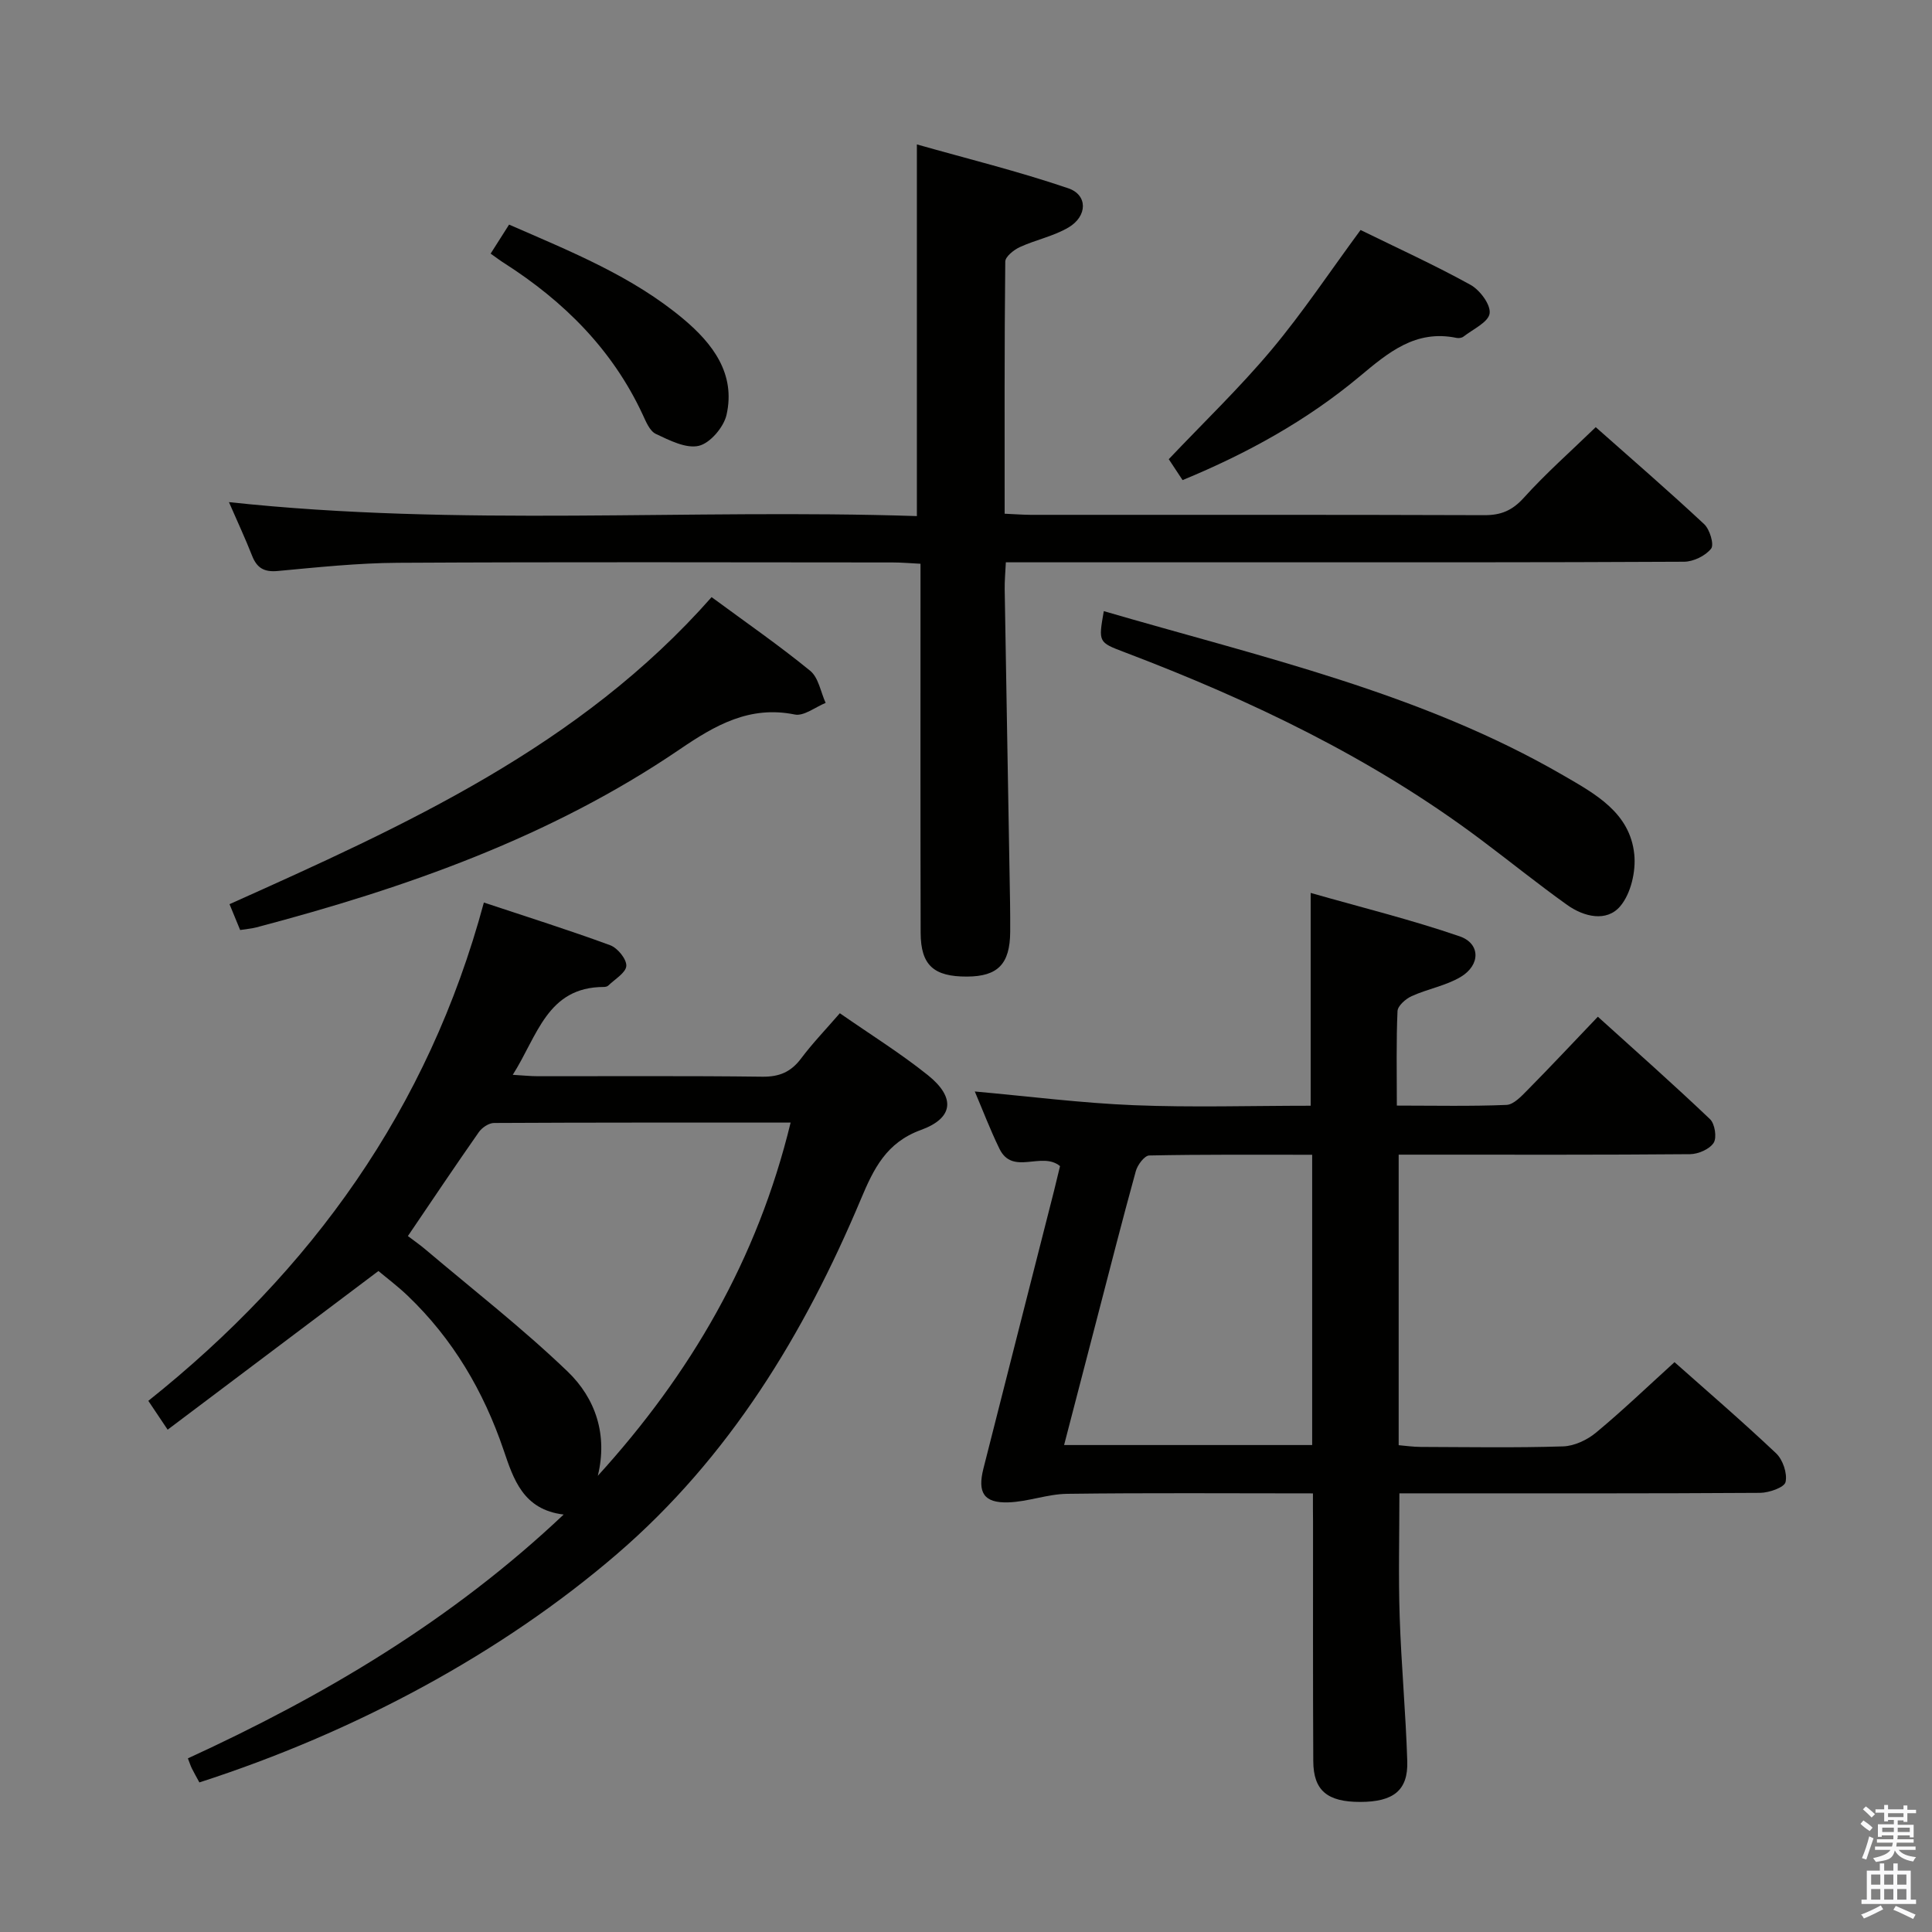<svg enable-background="new 0 0 400 400" viewBox="0 0 400 400" xmlns="http://www.w3.org/2000/svg"><rect x="0" y="0" width="400" height="400" fill="#808080" stroke="none"/><path d="m385.2 377.6.6-.7c.6.4 1.3.9 1.9 1.5l-.6.7c-.8-.5-1.4-1-1.9-1.5zm.3 7.1c.6-1.4 1.1-2.9 1.5-4.5.3.1.6.3.9.4-.5 1.4-1 2.9-1.5 4.4zm.2-10.1.6-.6c.7.5 1.3 1.1 1.9 1.6l-.7.7c-.6-.6-1.2-1.2-1.8-1.7zm8.4-.8h.8v.9h1.8v.7h-1.8v1.8h-.8v-.3h-1.2v.9h3.3v2.6h-.8v-.4h-2.5c0 .3 0 .6-.1.8h3.4v.7h-3.5c0 .3-.1.6-.1.8h4v.7h-3.5c.7.9 1.9 1.3 3.6 1.5-.2.2-.4.5-.6.9-1.9-.3-3.2-1.1-3.8-2.3-.5 2.1-1.8 2-3.9 2.4-.2-.3-.4-.5-.6-.8 1.9-.4 3.1-.9 3.6-1.7h-3.2v-.7h3.5c.1-.2.1-.5.2-.8h-3.3v-.7h3.4c0-.2 0-.5 0-.8h-2.4v.3h-.8v-2.6h3.3v-.9h-1.2v.3h-.8v-1.8h-1.8v-.7h1.8v-.9h.8v.9h3.2zm-4.4 5.5h2.4c0-.3 0-.6 0-.9h-2.4zm1.2-3.1h3.2v-.8h-3.2zm4.4 2.2h-2.4v.9h2.5v-.9z" fill="#fafafb"/><path d="m389.2 385.8h.9v1.5h1.9v-1.5h.9v1.5h2.7v6h1.1v.9h-11.3v-.9h1.1v-6h2.7zm.2 8.7.5.8c-1.2.6-2.5 1.3-4 1.9-.2-.3-.3-.6-.6-.8 1.6-.6 3-1.3 4.1-1.9zm-2-4.3h1.9v-2.1h-1.9zm0 3.1h1.9v-2.2h-1.9zm2.7-3.1h1.9v-2.1h-1.9zm0 3.1h1.9v-2.2h-1.9zm2.4 1.3c1.4.6 2.7 1.2 4.1 1.8l-.5.9c-1.5-.7-2.8-1.4-4.1-1.9zm2.2-6.5h-1.9v2.1h1.9zm-1.9 5.2h1.9v-2.2h-1.9z" fill="#fafafb"/><g fill="#010100"><path d="m271.83 309.19c-17.58 0-34.24-.13-50.89.09-4.08.05-8.13 1.65-12.22 1.77-5.02.15-6.38-2.01-5.11-7.01 4.84-19.13 9.73-38.26 14.59-57.39.44-1.75.85-3.51 1.27-5.22-3.8-3.14-9.79 2.04-12.54-3.58-1.93-3.95-3.49-8.08-5.11-11.87 11.22 1.01 22.06 2.4 32.93 2.84 12.11.49 24.26.11 36.61.11 0-14.47 0-28.53 0-44.06 10.43 2.98 20.78 5.53 30.83 8.98 4.36 1.5 4.35 5.97.2 8.43-3.07 1.82-6.82 2.46-10.12 3.96-1.24.56-2.89 2.01-2.93 3.11-.28 6.29-.14 12.59-.14 19.55 7.84 0 15.28.17 22.7-.14 1.48-.06 3.07-1.78 4.31-3.03 4.79-4.85 9.45-9.83 14.61-15.23 7.87 7.12 15.68 14.03 23.22 21.21 1.01.96 1.45 3.83.75 4.91-.85 1.31-3.18 2.32-4.88 2.34-18.16.16-36.32.1-54.49.1-1.82 0-3.64 0-5.84 0v60.15c1.39.12 2.97.35 4.54.36 9.83.03 19.67.2 29.49-.11 2.33-.07 5-1.33 6.84-2.86 5.5-4.56 10.66-9.52 16.24-14.58 6.47 5.75 13.91 12.14 21.04 18.88 1.39 1.32 2.35 4.15 1.95 5.94-.25 1.12-3.41 2.22-5.27 2.24-22.99.15-45.99.1-68.99.1-1.81 0-3.62 0-5.69 0 0 8.78-.22 17.19.06 25.59.33 9.97 1.26 19.91 1.57 29.88.19 6.03-2.87 8.41-9.73 8.42-6.81.01-9.7-2.35-9.73-8.44-.09-16.5-.04-32.99-.05-49.49-.03-1.79-.02-3.58-.02-5.95zm-.16-70.11c-11.54 0-22.64-.08-33.74.15-.97.02-2.42 1.95-2.77 3.23-2.82 10.22-5.43 20.49-8.1 30.75-2.24 8.58-4.47 17.17-6.75 25.97h51.36c0-20.02 0-39.63 0-60.1z"/><path d="m41.28 369.03c-.62-1.15-1.11-2-1.55-2.88-.28-.56-.46-1.16-.83-2.1 28.25-12.97 54.62-28.57 77.8-50.48-8.4-1-10.39-7.34-12.44-13.37-4.15-12.19-10.49-22.97-19.82-31.9-2.13-2.04-4.51-3.82-6.09-5.15-14.8 11.14-29.08 21.89-43.64 32.85-1.73-2.57-2.72-4.05-4-5.97 33.77-26.94 57.95-60.39 69.47-103.17 9.03 3 17.67 5.72 26.15 8.84 1.53.56 3.42 2.88 3.34 4.28-.08 1.42-2.37 2.74-3.73 4.07-.21.21-.62.29-.94.29-11.72.02-13.7 10.11-18.84 18.19 2.12.12 3.65.29 5.19.29 15.5.02 31-.1 46.5.1 3.54.04 5.93-1 8.02-3.79 2.37-3.16 5.13-6.02 8.01-9.35 6.28 4.37 12.5 8.24 18.19 12.79 5.8 4.64 5.39 8.91-1.41 11.38-7.16 2.6-9.78 8.03-12.42 14.32-11.74 27.93-27.24 53.44-50.45 73.43-23.93 20.61-54.37 36.96-86.51 47.33zm82.49-63.48c19.18-21.08 33.03-44.76 39.92-73.13-21.16 0-41.29-.03-61.42.08-1.07.01-2.48.96-3.13 1.89-4.94 7.05-9.72 14.2-14.69 21.52 1.26.96 2.48 1.8 3.6 2.75 9.88 8.36 20.13 16.34 29.45 25.28 5.81 5.58 8.35 13.12 6.27 21.61z"/><path d="m189.83 106.85c0-25.81 0-50.69 0-76.95 10.29 2.92 20.97 5.55 31.34 9.08 4.07 1.38 3.99 5.77.07 8.1-3.08 1.83-6.8 2.56-10.1 4.08-1.24.57-3 1.97-3.01 3-.19 17.29-.13 34.58-.13 52.2 2.09.09 3.72.22 5.35.23 31.33.01 62.66-.04 93.99.07 3.45.01 5.77-.97 8.15-3.6 4.54-5.04 9.66-9.55 14.89-14.62 7.4 6.56 15.06 13.18 22.45 20.08 1.17 1.09 2.1 4.23 1.44 5.07-1.18 1.49-3.66 2.7-5.61 2.71-30.16.16-60.33.12-90.49.12-16.48 0-32.95 0-49.92 0-.1 2.11-.27 3.86-.24 5.61.32 19.64.68 39.29 1.01 58.93.07 4 .16 8 .13 12-.05 6.64-2.57 9.2-8.93 9.23-6.91.03-9.59-2.36-9.61-9.07-.06-23.33-.03-46.66-.03-69.99 0-1.97 0-3.94 0-6.41-2.2-.11-3.97-.27-5.73-.27-34.16-.02-68.33-.12-102.49.07-8.29.05-16.59.93-24.87 1.7-2.84.26-4.31-.64-5.31-3.19-1.38-3.52-2.99-6.95-4.78-11.07 47.82 5.15 95.06 1.34 142.43 2.89z"/><path d="m147.33 123.63c7.15 5.27 13.99 10 20.41 15.25 1.73 1.41 2.17 4.39 3.2 6.65-2.14.86-4.5 2.79-6.4 2.4-9.37-1.9-16.52 2.25-23.79 7.2-26.73 18.19-56.73 28.71-87.7 36.88-.95.25-1.95.32-3.33.54-.68-1.65-1.34-3.26-2.2-5.35 36.37-16.31 72.52-32.61 99.81-63.57z"/><path d="m228.53 126.53c32.68 9.53 65.64 16.9 95.13 34 6.6 3.83 13.83 7.72 14.7 16.36.36 3.53-.71 8.15-2.92 10.75-2.82 3.31-7.5 2.19-10.97-.28-6.08-4.34-11.89-9.04-17.87-13.52-22.52-16.9-47.63-28.88-73.81-38.82-5.39-2.05-5.39-2.04-4.26-8.49z"/><path d="m281.69 47.62c7.67 3.76 15.37 7.27 22.76 11.35 1.95 1.08 4.22 4.12 3.96 5.92-.26 1.83-3.45 3.26-5.41 4.8-.34.27-.98.36-1.43.27-8.5-1.76-14.12 3.01-20.11 8.01-10.87 9.07-23.19 15.89-36.62 21.43-1.08-1.63-2.04-3.09-2.86-4.33 7.24-7.64 14.67-14.77 21.25-22.62 6.48-7.73 12.09-16.19 18.46-24.83z"/><path d="m101.58 52.51c1.4-2.2 2.53-3.99 3.82-6.01 12.84 5.61 25.54 10.69 36.12 19.57 6.02 5.06 10.83 11.31 8.9 19.82-.58 2.55-3.38 5.85-5.73 6.41-2.65.63-6.09-1.14-8.9-2.46-1.28-.6-2.06-2.56-2.75-4.05-6.25-13.42-16.27-23.38-28.57-31.26-.84-.52-1.62-1.12-2.89-2.02z"/></g></svg>